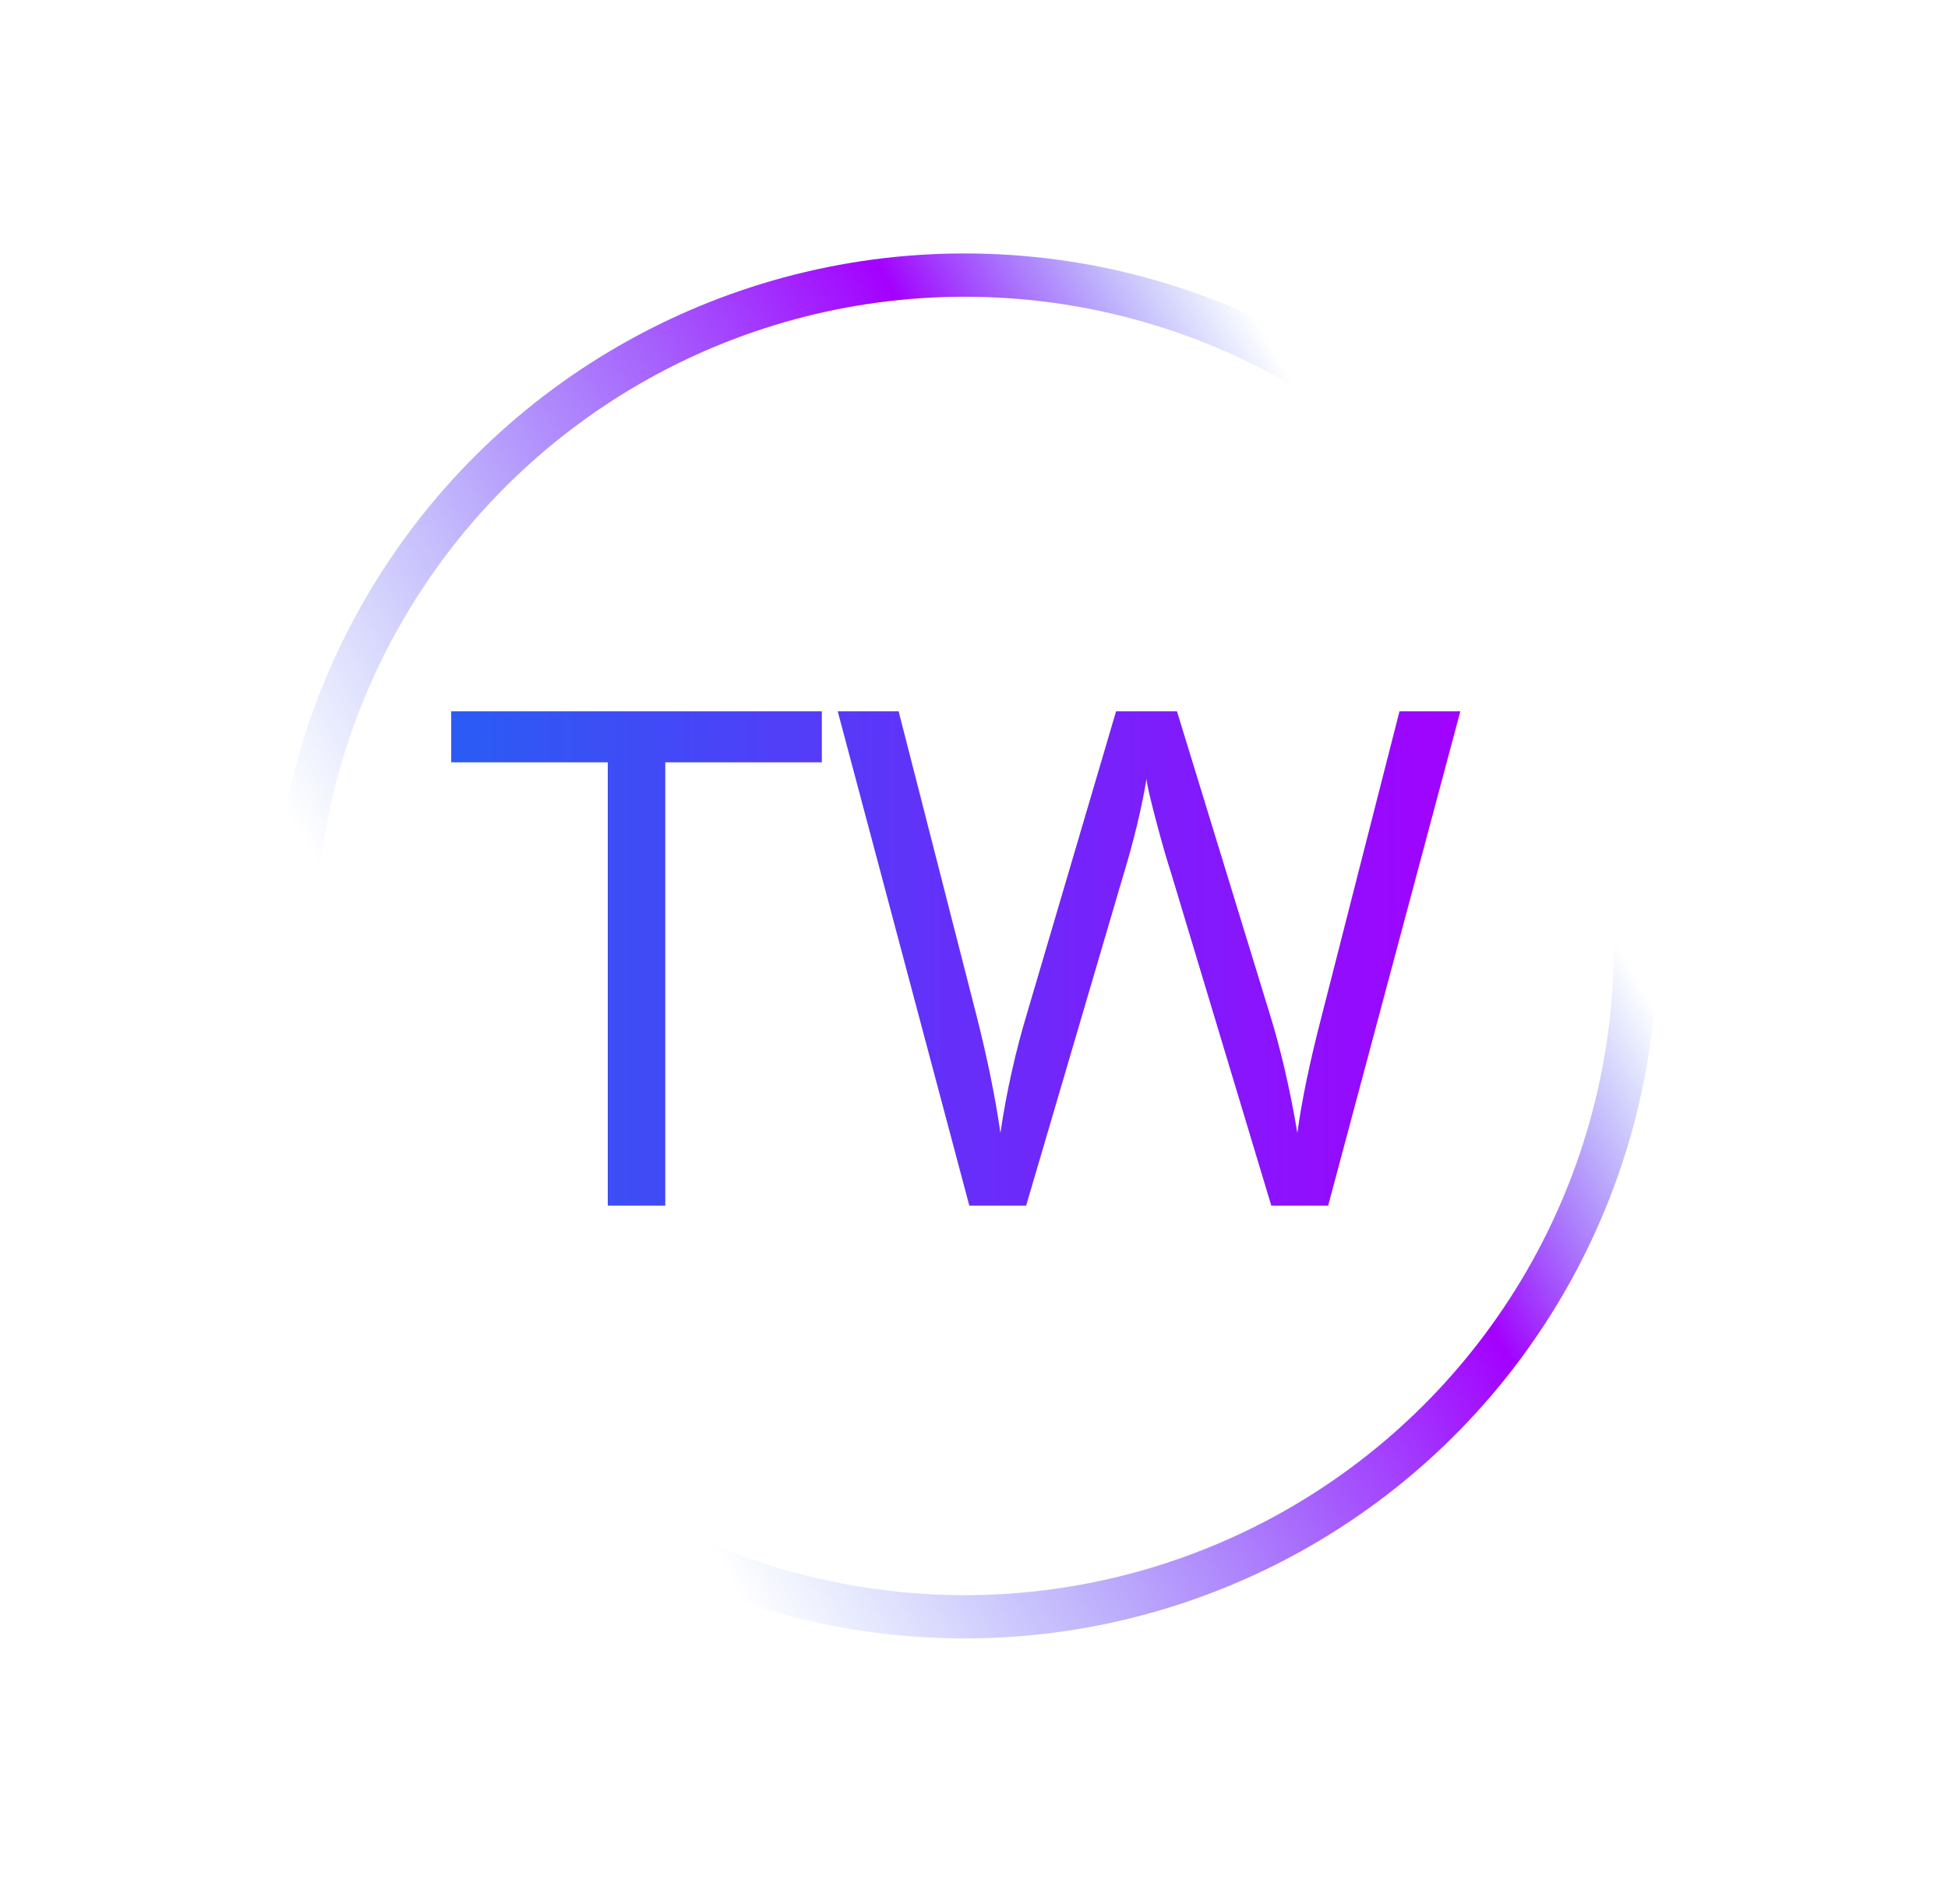 <svg width="45" height="44" viewBox="0 0 45 44" fill="none" xmlns="http://www.w3.org/2000/svg">
<circle cx="22.282" cy="21.856" r="15.5" transform="rotate(-30 22.282 21.856)" stroke="url(#paint0_linear_53_17)"/>
<path d="M15.368 27.857H14.04V17.614H10.423V16.435H18.985V17.614H15.368V27.857ZM30.681 27.857H29.368L27.064 20.208C26.954 19.87 26.832 19.443 26.696 18.927C26.561 18.411 26.491 18.102 26.485 17.997C26.371 18.685 26.189 19.437 25.939 20.255L23.704 27.857H22.392L19.352 16.435H20.759L22.564 23.489C22.814 24.479 22.996 25.375 23.11 26.177C23.251 25.224 23.459 24.292 23.735 23.38L25.782 16.435H27.189L29.337 23.443C29.587 24.25 29.798 25.161 29.97 26.177C30.069 25.437 30.256 24.536 30.532 23.474L32.329 16.435H33.735L30.681 27.857Z" fill="url(#paint1_linear_53_17)"/>
<defs>
<linearGradient id="paint0_linear_53_17" x1="38.282" y1="-2.34" x2="7.213" y2="-2.34" gradientUnits="userSpaceOnUse">
<stop offset="0.094" stop-color="#2C5AF4" stop-opacity="0"/>
<stop offset="0.318" stop-color="#A400FF"/>
<stop offset="0.902" stop-color="#2C5AF4" stop-opacity="0"/>
</linearGradient>
<linearGradient id="paint1_linear_53_17" x1="34.282" y1="5.221" x2="10.981" y2="5.221" gradientUnits="userSpaceOnUse">
<stop stop-color="#A400FF"/>
<stop offset="1" stop-color="#2C5AF4"/>
</linearGradient>
</defs>
</svg>
